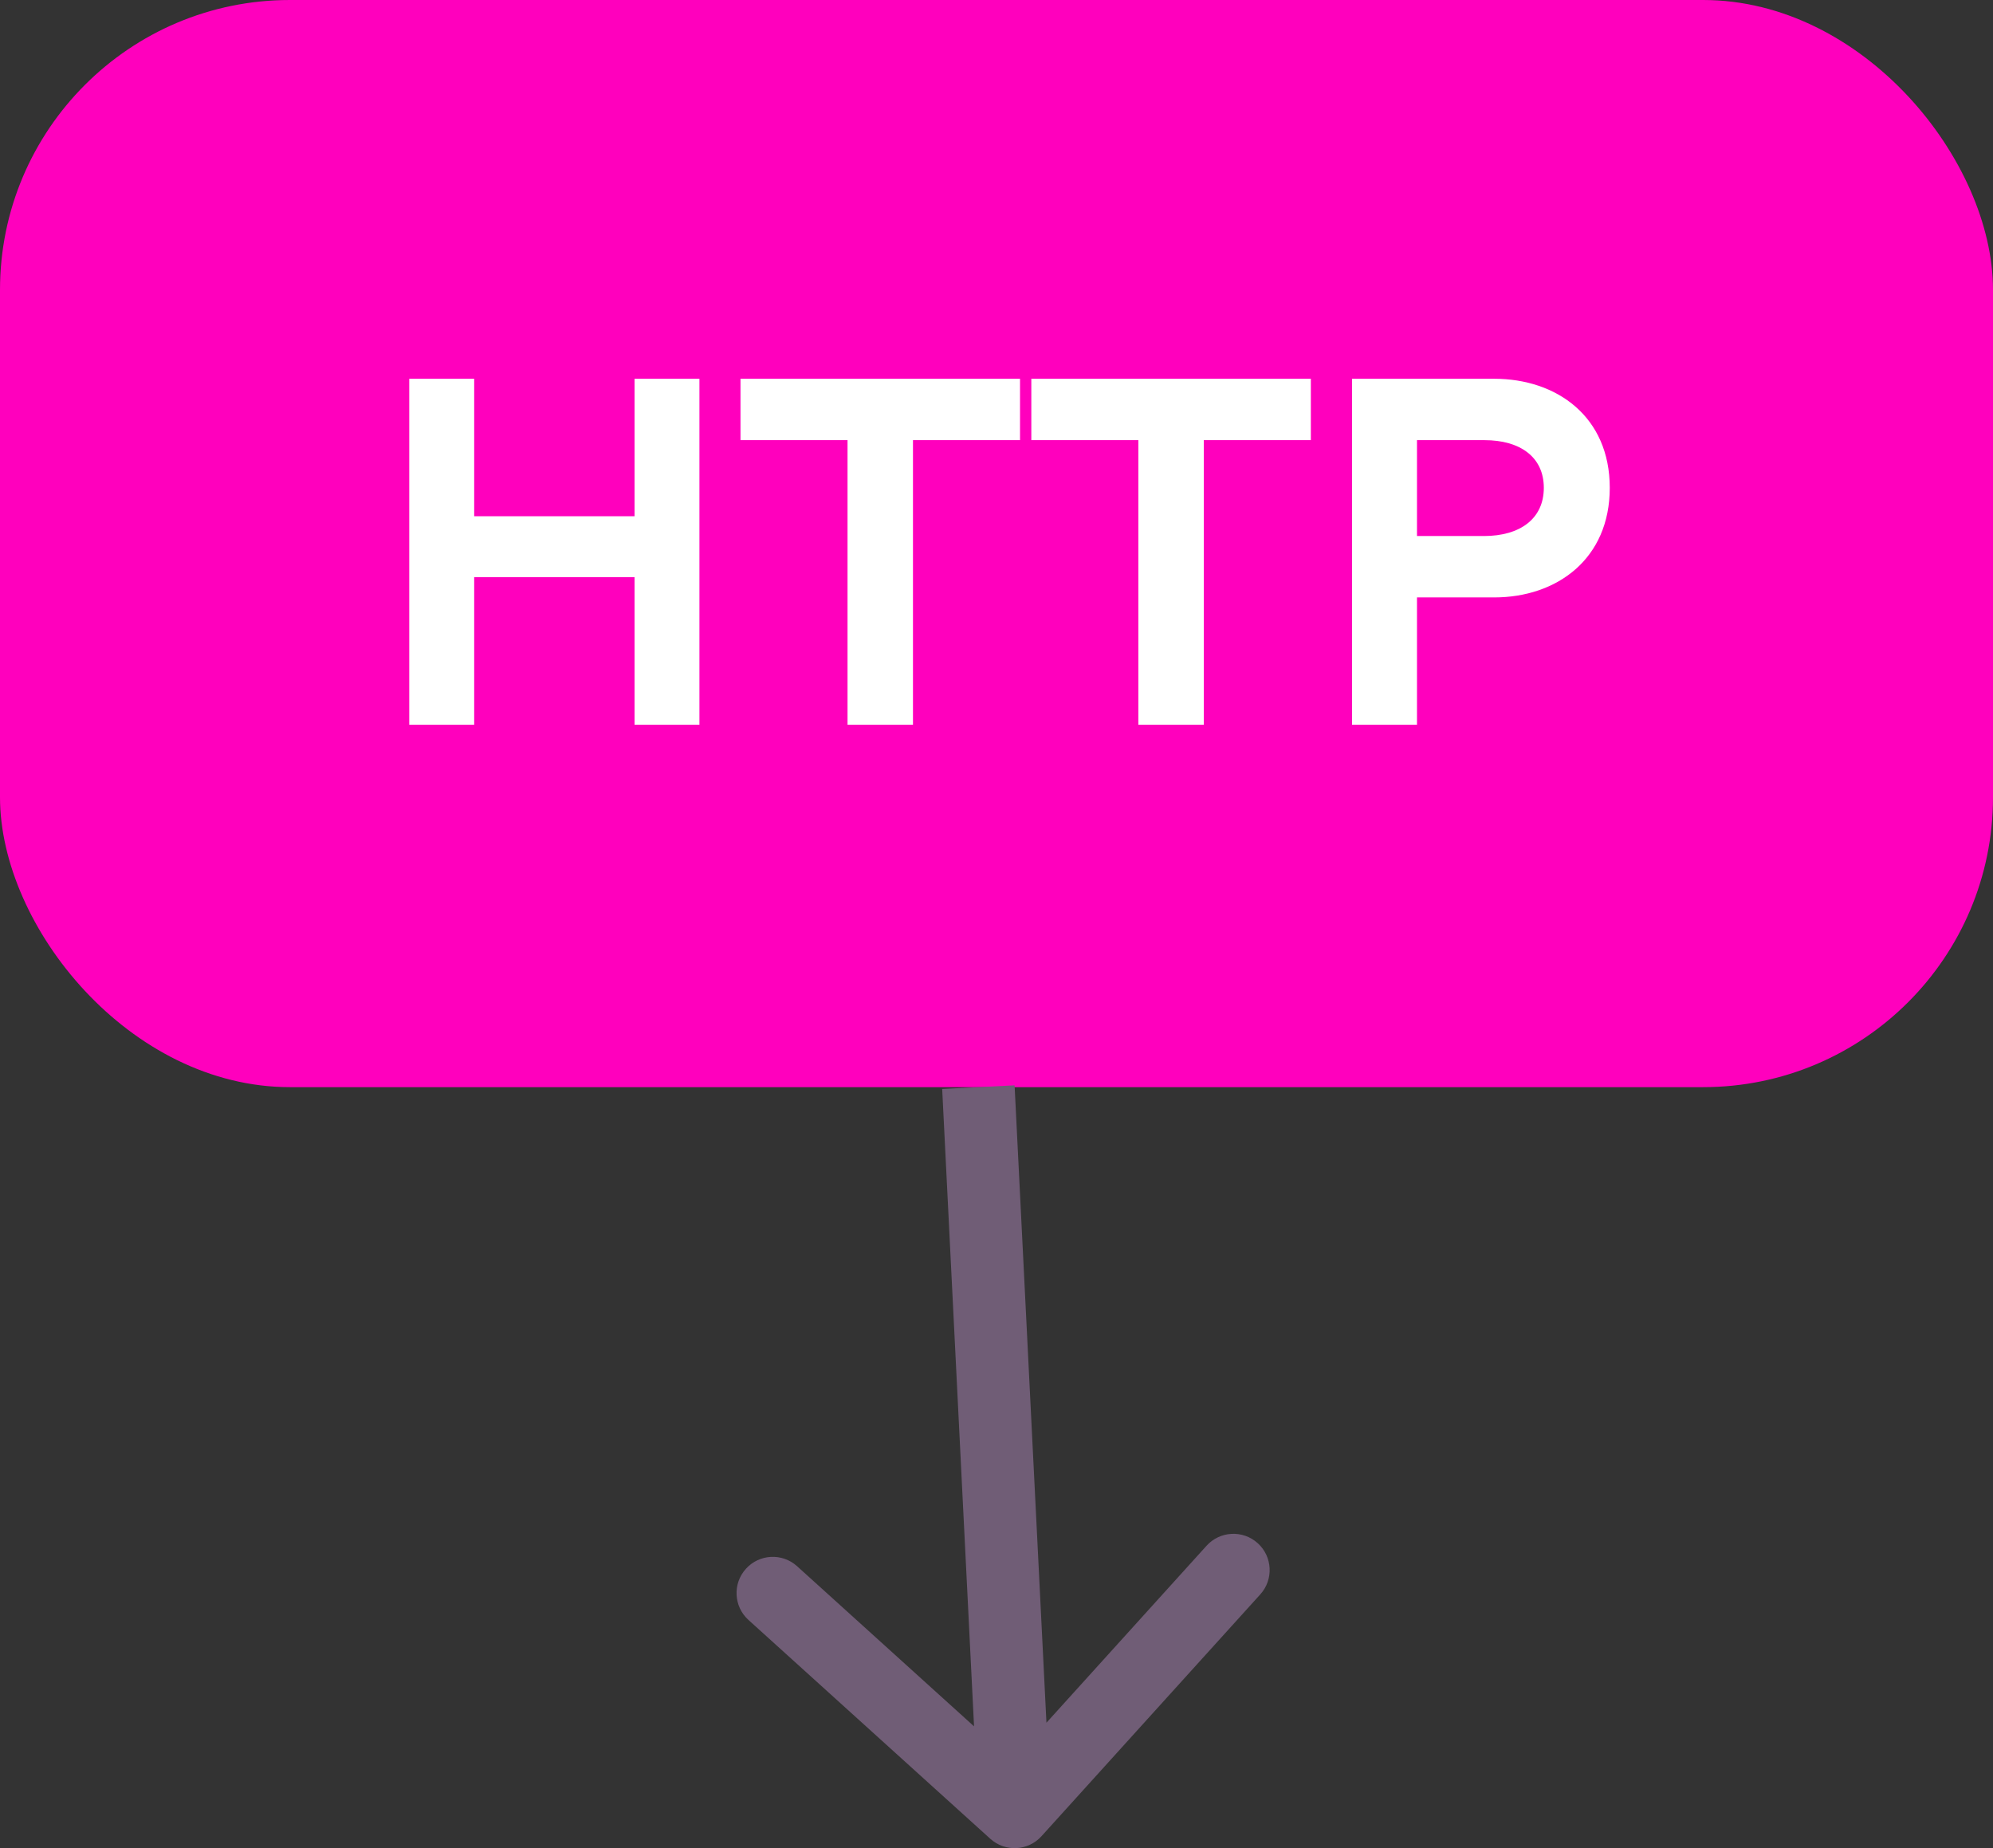<svg class="lg:hidden" width="55" height="51" viewBox="0 0 55 51" fill="none" xmlns="http://www.w3.org/2000/svg"><rect x="0" y="0" width="55" height="51" fill="#333333" stroke="none"/><rect width="55" height="30" rx="8" fill="#FF00BD"/><path d="M17.511 14.246H13.086V10.452H11.294V20H13.086V15.926H17.511V20H19.302V10.452H17.511V14.246ZM20.435 10.452V12.146H23.389V20H25.195V12.146H28.149V10.452H20.435ZM28.461 10.452V12.146H31.415V20H33.221V12.146H36.175V10.452H28.461ZM41.232 10.452H37.312V20H39.104V16.486H41.232C42.968 16.486 44.424 15.422 44.424 13.462C44.424 11.502 42.968 10.452 41.232 10.452ZM39.104 14.792V12.146H40.966C41.946 12.146 42.604 12.608 42.604 13.462C42.604 14.316 41.946 14.792 40.952 14.792H39.104Z" fill="white"/><path d="M27.329 50.742C27.739 51.112 28.371 51.081 28.741 50.671L34.78 43.997C35.15 43.588 35.119 42.955 34.709 42.585C34.3 42.214 33.667 42.246 33.297 42.655L27.929 48.588L21.997 43.22C21.588 42.85 20.955 42.881 20.585 43.291C20.214 43.7 20.246 44.333 20.655 44.703L27.329 50.742ZM26.001 30.05L27.001 50.05L28.999 49.95L27.999 29.95L26.001 30.05Z" fill="#705D76"/></svg>